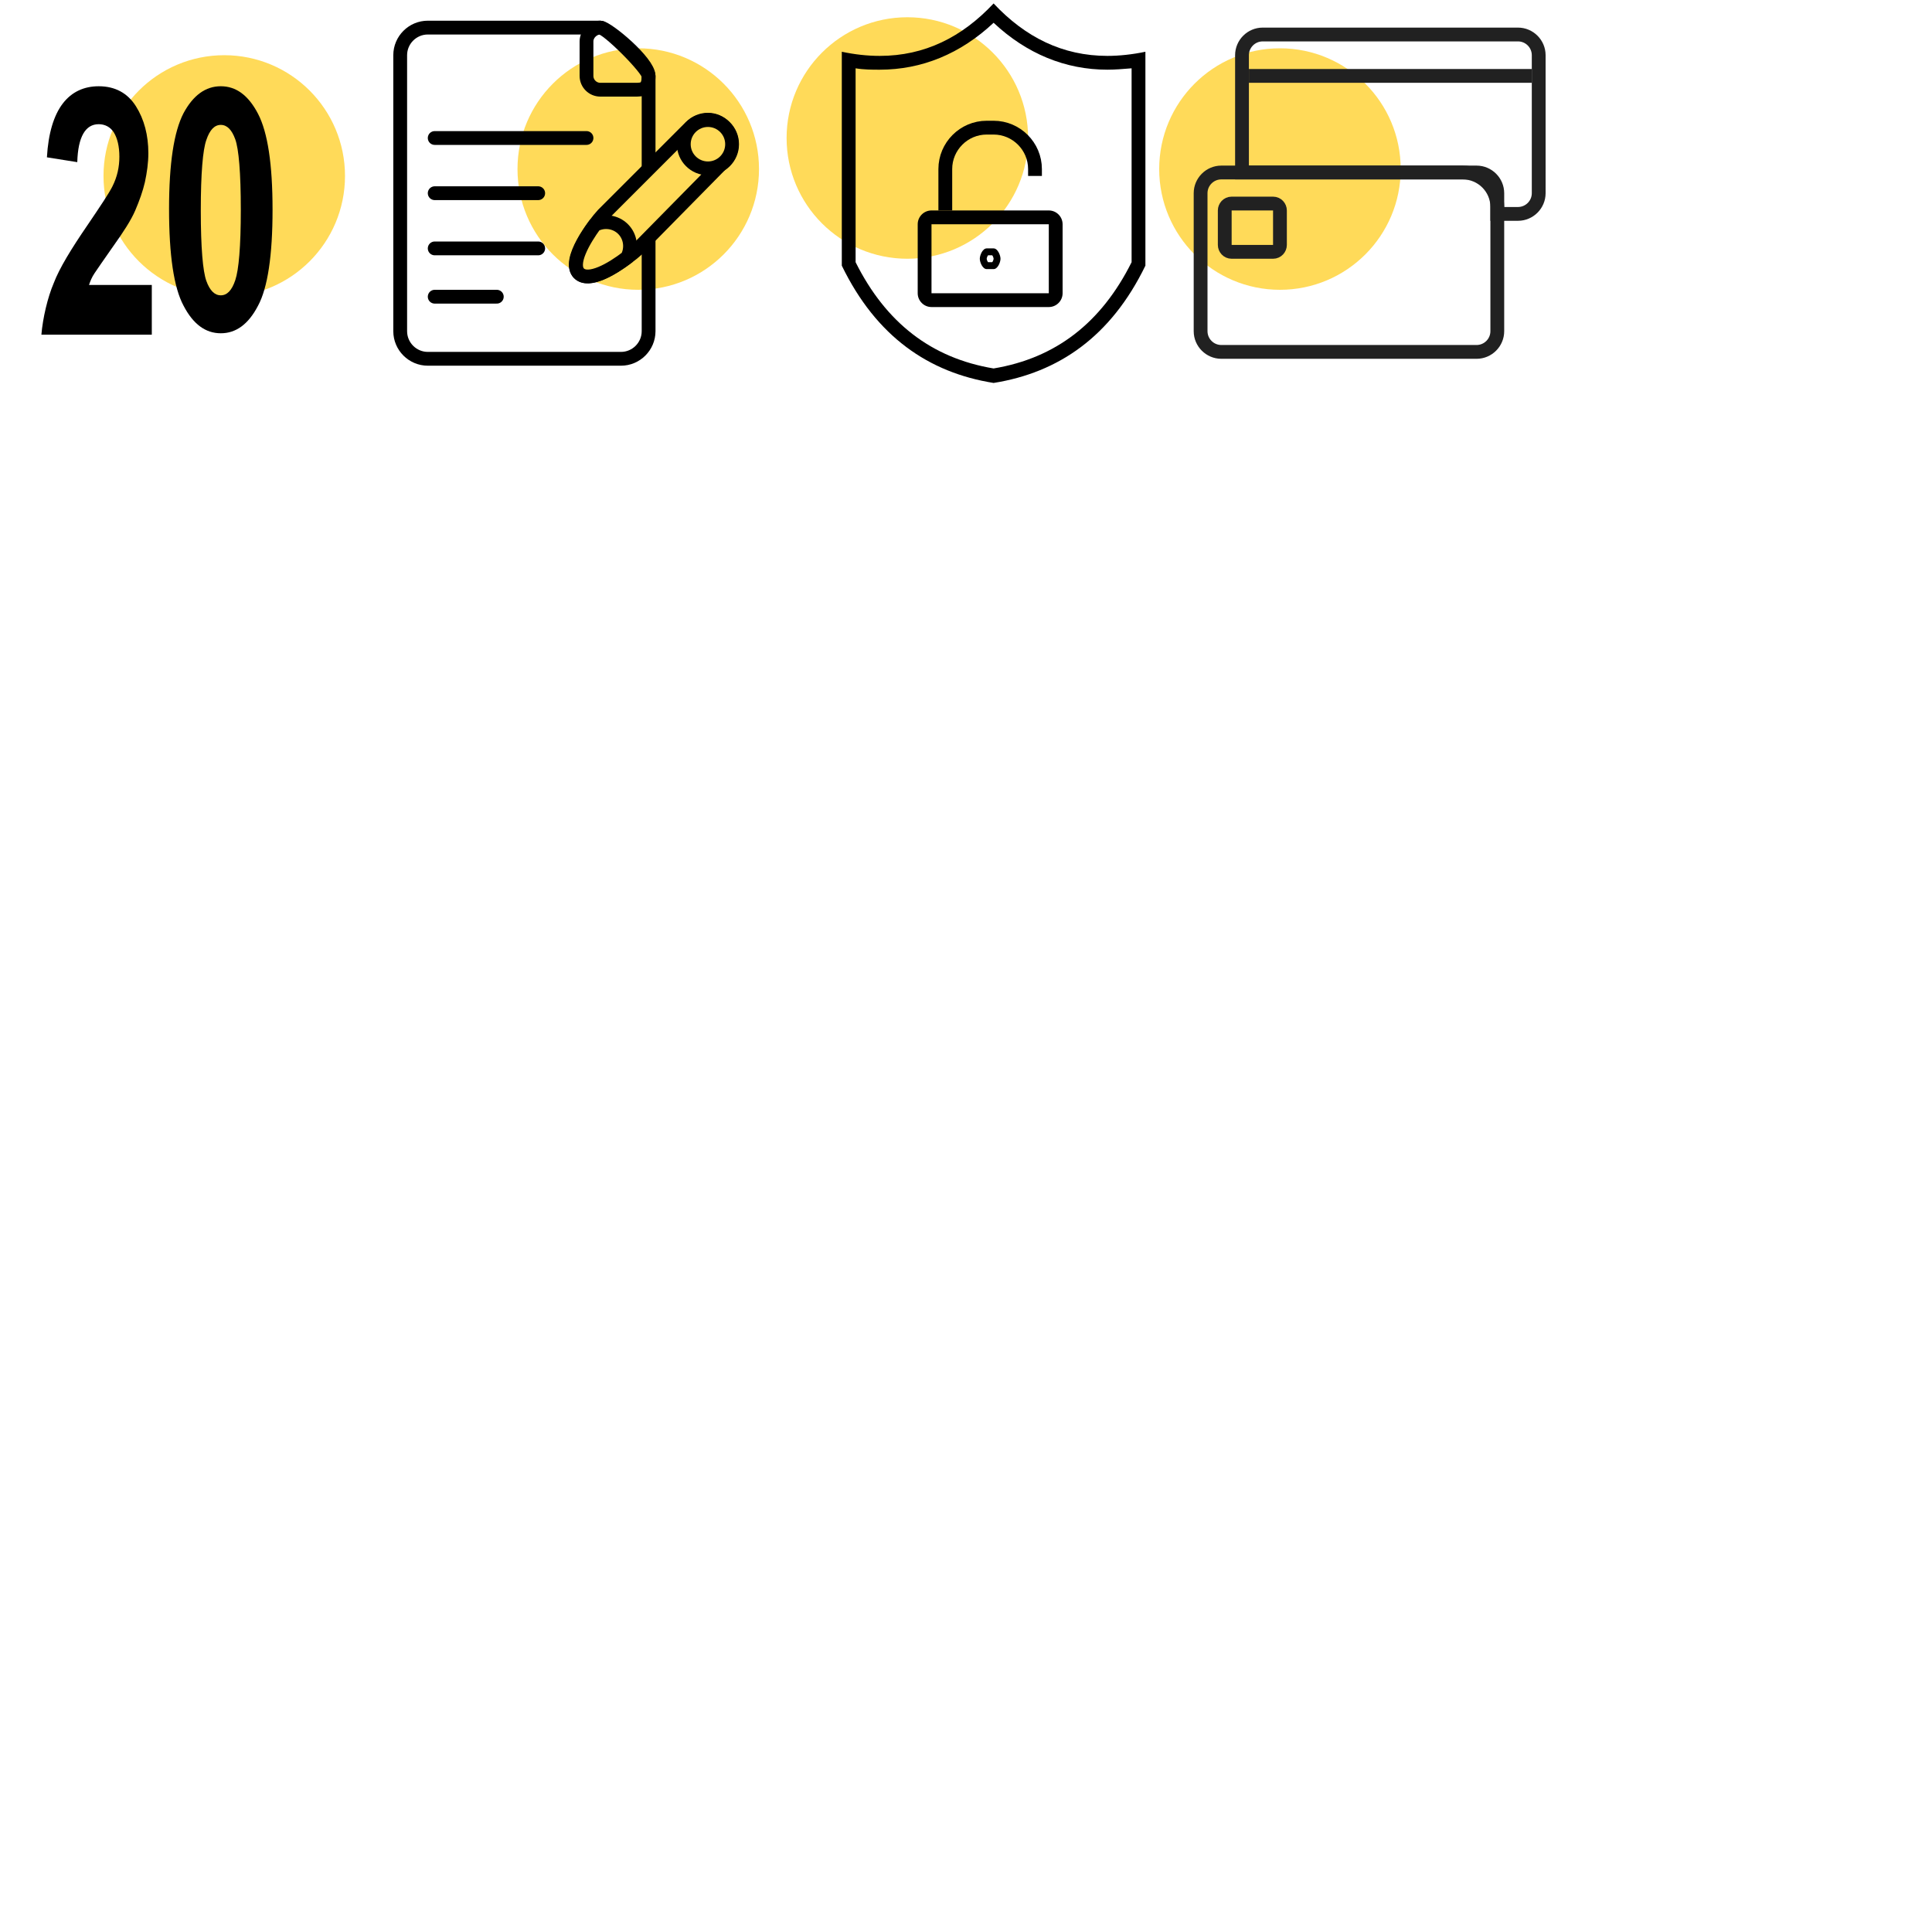 <?xml version="1.0" encoding="utf-8"?>
<!-- Generator: Adobe Illustrator 23.0.6, SVG Export Plug-In . SVG Version: 6.00 Build 0)  -->
<svg version="1.1" id="Layer_1" xmlns="http://www.w3.org/2000/svg" xmlns:xlink="http://www.w3.org/1999/xlink" x="0px" y="0px"
	 width="280px" height="280px" viewBox="0 0 280 280" enable-background="new 0 0 280 280" xml:space="preserve">
<g>
	<circle fill="#FFDA59" cx="185.5" cy="24.5" r="17.5"/>
	<line fill="none" stroke="#212121" stroke-width="2" stroke-miterlimit="10" x1="181" y1="11" x2="222" y2="11"/>
	<g>
		<path fill="#212121" d="M214,26c1.1,0,2,0.9,2,2v20c0,1.1-0.9,2-2,2h-37c-1.1,0-2-0.9-2-2V28c0-1.1,0.9-2,2-2H214 M214,24h-37
			c-2.2,0-4,1.8-4,4v20c0,2.2,1.8,4,4,4h37c2.2,0,4-1.8,4-4V28C218,25.8,216.2,24,214,24L214,24z"/>
	</g>
	<path fill="none" stroke="#212121" stroke-width="2" stroke-miterlimit="10" d="M184.5,36.5h-6c-0.6,0-1-0.5-1-1v-5
		c0-0.5,0.4-1,1-1h6c0.6,0,1,0.5,1,1v5C185.5,36,185.1,36.5,184.5,36.5z"/>
	<g>
		<path fill="#212121" d="M220,6c1.1,0,2,0.9,2,2v20c0,1.1-0.9,2-2,2h-2c0-3.3-2.7-6-6-6h-31V8c0-1.1,0.9-2,2-2H220 M220,4h-37
			c-2.2,0-4,1.8-4,4v18h33c2.2,0,4,1.8,4,4v2h4c2.2,0,4-1.8,4-4V8C224,5.8,222.2,4,220,4L220,4z"/>
	</g>
</g>
<g>
	<circle fill="#FFDA59" cx="32.5" cy="25.5" r="17.5"/>
	<path d="M22,41.4v7.1H6c0.2-2.4,0.9-5.4,1.8-7.5c0.8-2.1,2.5-4.9,4.9-8.4c1.9-2.8,3.1-4.6,3.6-5.6c0.7-1.4,1-2.8,1-4.3
		c0-1.5-0.3-2.7-0.8-3.5c-0.5-0.8-1.3-1.2-2.2-1.2c-1.9,0-3,1.8-3.1,5.5l-4.4-0.7C7,19.3,7.8,16.7,9.1,15s3.1-2.5,5.2-2.5
		c2.4,0,4.2,1,5.4,2.9s1.8,4.2,1.8,6.8c0,1.4-0.2,2.8-0.5,4.2c-0.3,1.3-0.8,2.7-1.4,4.1c-0.6,1.4-1.7,3.1-3.2,5.2
		c-1.4,2-2.3,3.3-2.7,3.9c-0.4,0.6-0.6,1.1-0.8,1.7H22z"/>
	<path d="M32,12.5c2.2,0,4,1.3,5.4,4s2.1,7.3,2.1,13.9c0,6.6-0.7,11.3-2.1,13.9c-1.4,2.7-3.2,4-5.4,4c-2.2,0-4-1.3-5.4-4
		c-1.4-2.6-2.1-7.3-2.1-14c0-6.6,0.7-11.2,2.1-13.9C28,13.8,29.8,12.5,32,12.5z M32,18.1c-0.9,0-1.6,0.7-2.1,2.2
		c-0.5,1.4-0.8,4.8-0.8,10.2s0.3,8.8,0.8,10.2c0.5,1.4,1.2,2.1,2.1,2.1c0.9,0,1.6-0.7,2.1-2.2s0.8-4.8,0.8-10.2
		c0-5.4-0.3-8.8-0.8-10.2C33.6,18.8,32.9,18.1,32,18.1z"/>
</g>
<g>
	<circle fill="#FFDA59" cx="92.5" cy="24.5" r="17.5"/>
	<g>
		<path fill="none" stroke="#000000" stroke-width="2" stroke-miterlimit="10" d="M90,52H62c-2.2,0-4-1.8-4-4V8c0-2.2,1.8-4,4-4
			c0,0,24,0,25,0s7,6,7,7s0,37,0,37C94,50.2,92.2,52,90,52z"/>
		
			<line fill="none" stroke="#000000" stroke-width="2" stroke-linecap="round" stroke-miterlimit="10" x1="63" y1="20" x2="85" y2="20"/>
		
			<line fill="none" stroke="#000000" stroke-width="2" stroke-linecap="round" stroke-miterlimit="10" x1="63" y1="28" x2="78" y2="28"/>
		
			<line fill="none" stroke="#000000" stroke-width="2" stroke-linecap="round" stroke-miterlimit="10" x1="63" y1="36" x2="78" y2="36"/>
		
			<line fill="none" stroke="#000000" stroke-width="2" stroke-linecap="round" stroke-miterlimit="10" x1="63" y1="43" x2="72" y2="43"/>
		<path fill="none" stroke="#000000" stroke-width="2" stroke-miterlimit="10" d="M87,13h5c1.1,0,2,0,2-2s-6-7-7-7s-2,0.9-2,2v5
			C85,12.1,85.9,13,87,13z"/>
	</g>
	<g>
		<path fill="#FFDA59" stroke="#000000" stroke-width="2" stroke-miterlimit="10" d="M83.9,39.6c-1.8-1.8,2.2-7.1,3.5-8.5l12.7-12.7
			c1.4-1.4,3.6-1.4,4.9,0l0,0c1.4,1.4,1.4,3.6,0,4.9L92.4,36.1C91,37.4,85.7,41.4,83.9,39.6z"/>
		<path fill="#FFDA59" stroke="#000000" stroke-width="2" stroke-miterlimit="10" d="M86.2,32.6c-1.6,2.2-3.6,5.6-2.3,7
			c1.4,1.4,4.8-0.6,7-2.3c0.7-1.3,0.5-3-0.6-4.1C89.2,32.1,87.5,31.9,86.2,32.6z"/>
		<circle fill="#FFDA59" stroke="#000000" stroke-width="2" stroke-miterlimit="10" cx="102.6" cy="20.9" r="3.5"/>
	</g>
</g>
<g>
	<circle fill="#FFDA59" cx="131.5" cy="20" r="17.5"/>
	<g>
		<path d="M144,3.3c4.8,4.5,10.4,6.8,16.5,6.8c1.1,0,2.3-0.1,3.5-0.2V38c-4.4,8.8-11,13.9-20,15.4c-9-1.5-15.6-6.6-20-15.4V9.9
			c1.2,0.2,2.4,0.2,3.5,0.2C133.6,10.1,139.2,7.8,144,3.3 M144,0.5c-4.6,4.9-10,7.6-16.5,7.6c-1.8,0-3.6-0.2-5.5-0.6v31
			c5,10.3,12.6,15.5,22,17c9.4-1.5,17-6.7,22-17v-31c-1.9,0.4-3.8,0.6-5.5,0.6C154,8.1,148.6,5.4,144,0.5L144,0.5z"/>
	</g>
	<g>
		<path d="M152,32.5v10h-17v-10H152 M152,30.5h-17c-1.1,0-2,0.9-2,2v10c0,1.1,0.9,2,2,2h17c1.1,0,2-0.9,2-2v-10
			C154,31.4,153.1,30.5,152,30.5L152,30.5z"/>
	</g>
	<path fill="none" stroke="#000000" stroke-width="2" stroke-miterlimit="10" d="M150,25.5v-1c0-3.3-2.7-6-6-6h-1c-3.3,0-6,2.7-6,6
		v6"/>
	<g>
		<path d="M143.8,37c0.1,0.1,0.2,0.4,0.2,0.5s-0.1,0.4-0.2,0.5h-0.6c-0.1-0.1-0.2-0.4-0.2-0.5s0.1-0.4,0.2-0.5H143.8 M144,36h-1
			c-0.6,0-1,1-1,1.5s0.4,1.5,1,1.5h1c0.6,0,1-1,1-1.5S144.6,36,144,36L144,36z"/>
	</g>
</g>
</svg>
